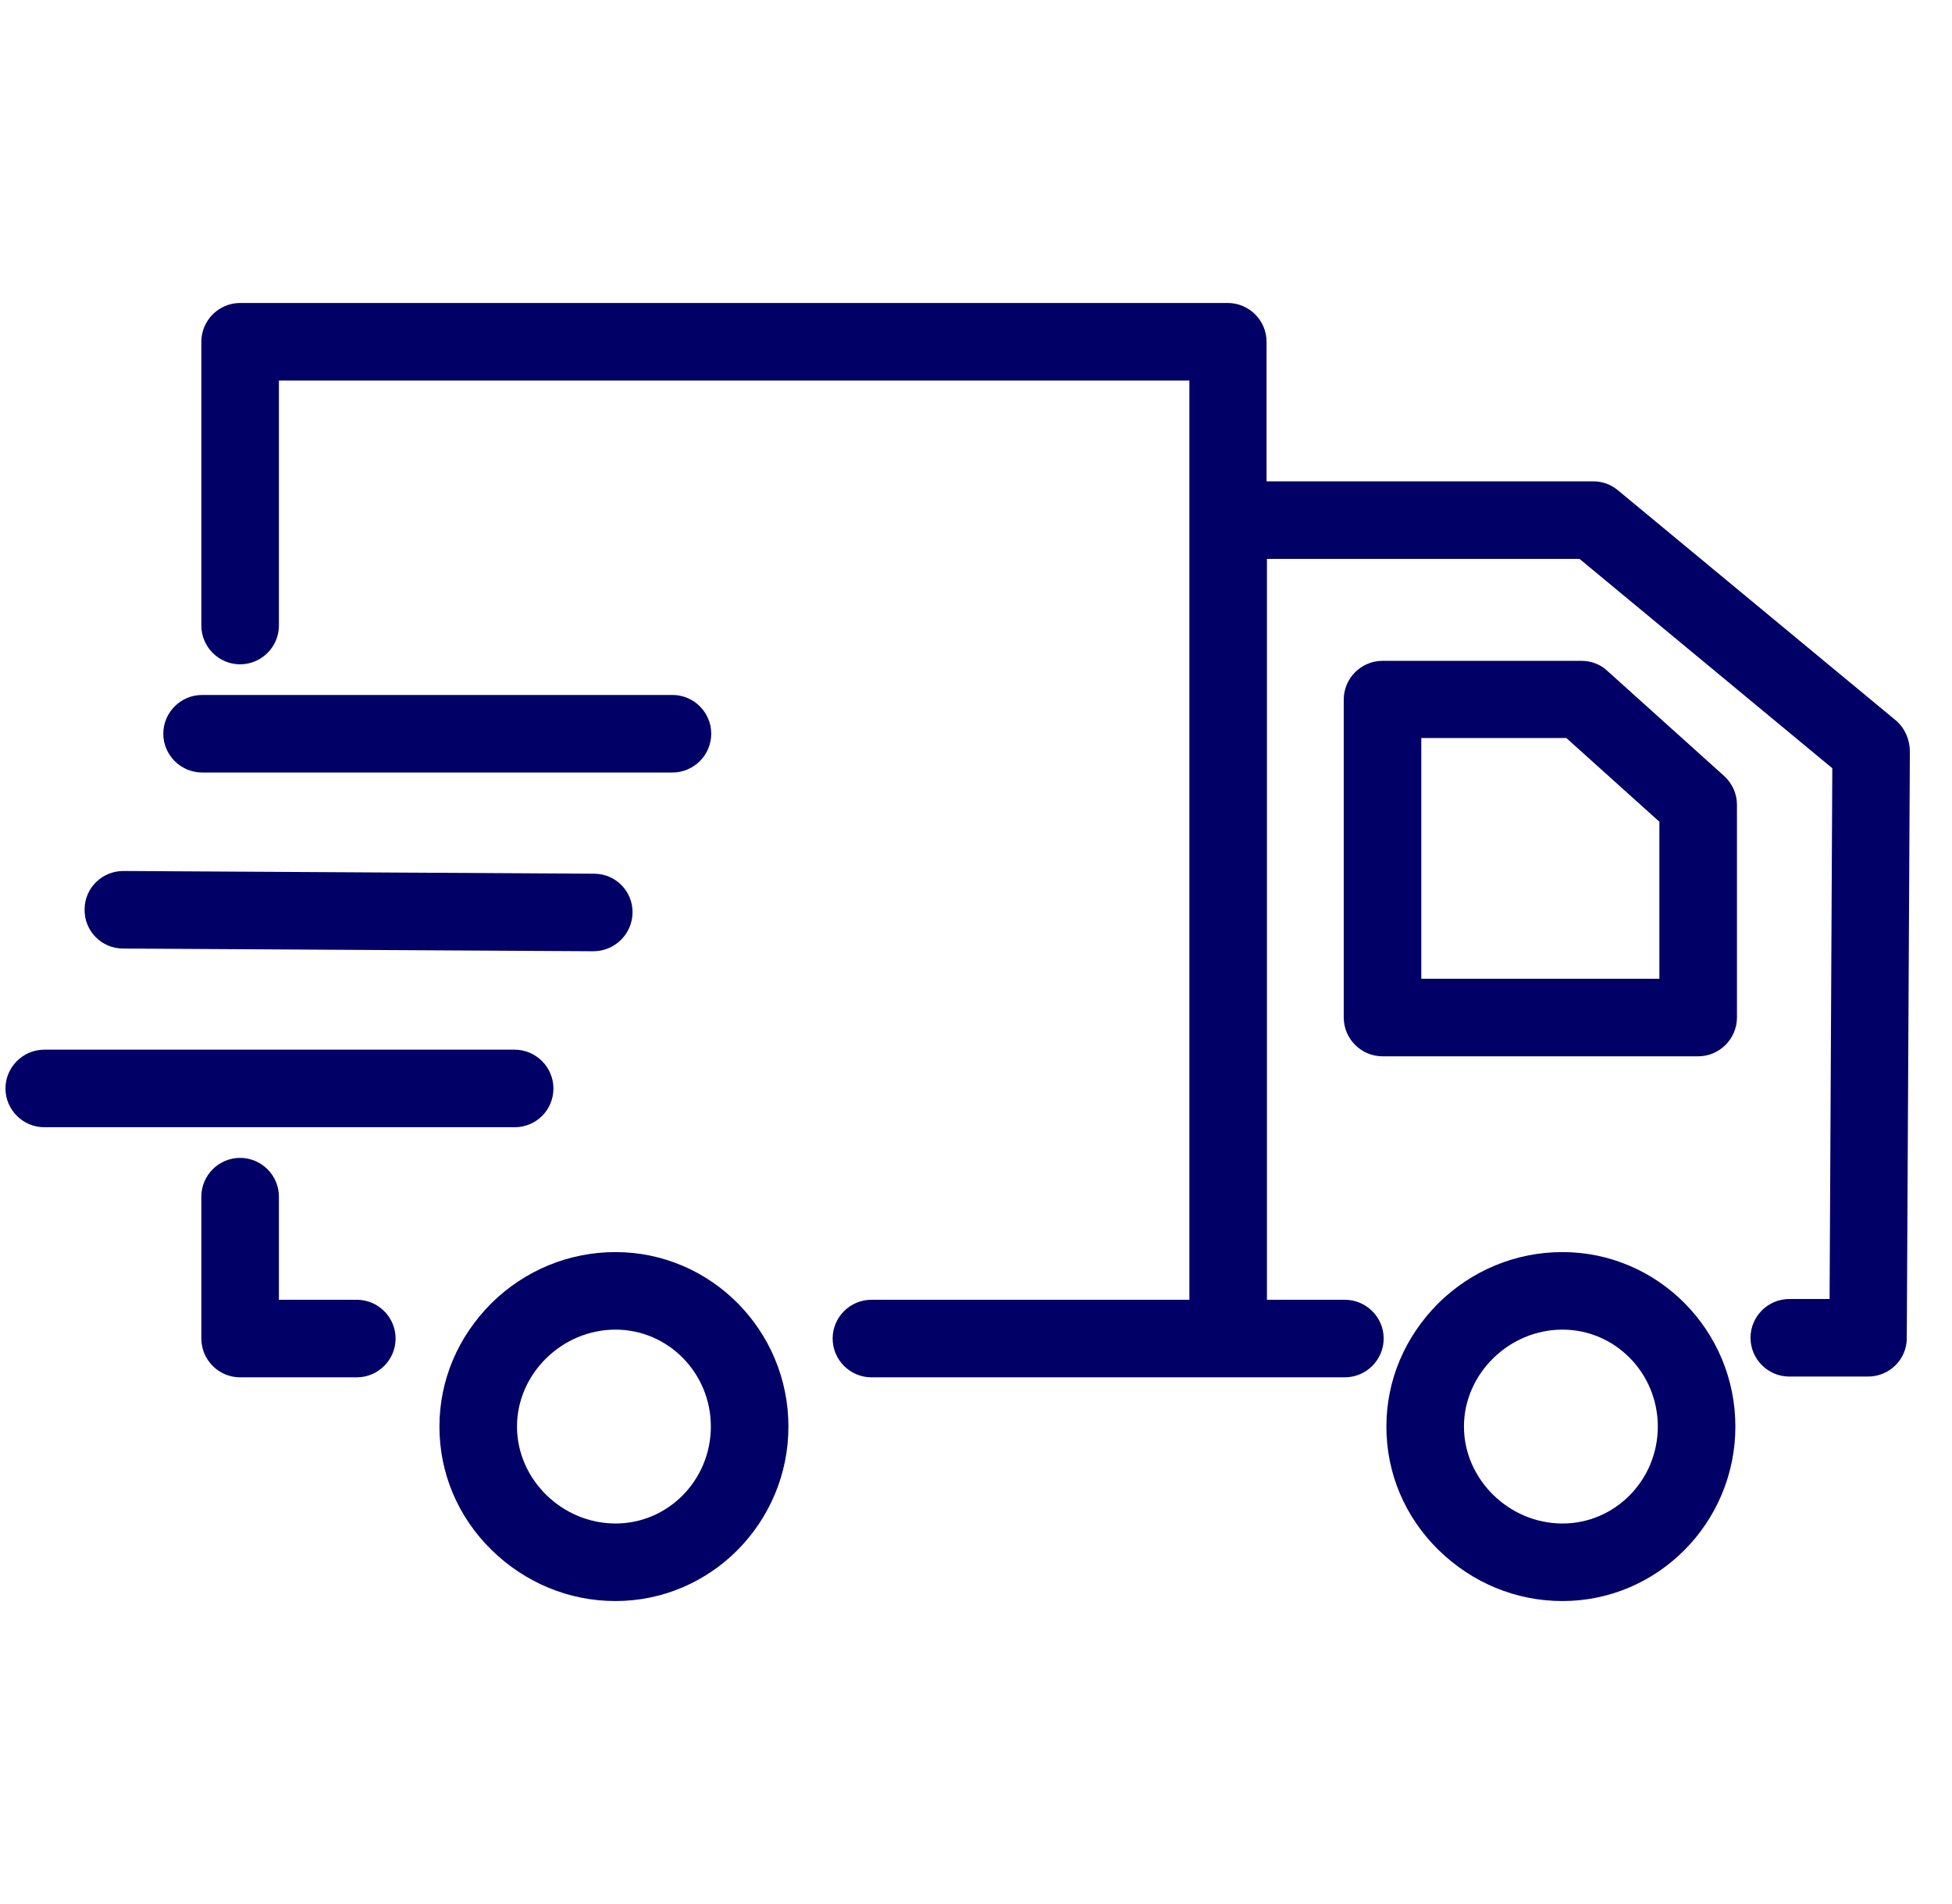 <svg width="41" height="40" viewBox="0 0 41 40" fill="none" xmlns="http://www.w3.org/2000/svg">
<g clip-path="url(#clip0_63_666)">
<path d="M32.818 26.304C31.84 26.304 30.912 26.687 30.211 27.379C29.511 28.08 29.12 28.992 29.12 29.969C29.12 30.947 29.503 31.859 30.211 32.559C30.92 33.252 31.84 33.635 32.818 33.635C34.821 33.635 36.45 31.989 36.45 29.969C36.45 27.949 34.821 26.304 32.818 26.304ZM32.818 32.006C31.694 32.006 30.749 31.077 30.749 29.969C30.749 28.862 31.694 27.933 32.818 27.933C33.925 27.933 34.821 28.845 34.821 29.969C34.821 31.093 33.925 32.006 32.818 32.006ZM33.762 14.095C33.616 13.956 33.42 13.883 33.217 13.883H29.038C28.59 13.883 28.224 14.25 28.224 14.697V21.376C28.224 21.824 28.59 22.191 29.038 22.191H35.668C36.116 22.191 36.483 21.824 36.483 21.376V16.905C36.483 16.677 36.385 16.457 36.214 16.302L33.762 14.095ZM34.854 20.562H29.853V15.504H32.899L34.854 17.263V20.562ZM12.928 26.304C11.95 26.304 11.022 26.687 10.321 27.379C9.621 28.08 9.23 28.992 9.23 29.969C9.23 30.947 9.613 31.859 10.321 32.559C11.03 33.252 11.95 33.635 12.928 33.635C14.931 33.635 16.56 31.989 16.56 29.969C16.56 27.949 14.931 26.304 12.928 26.304ZM12.928 32.006C11.803 32.006 10.859 31.077 10.859 29.969C10.859 28.862 11.803 27.933 12.928 27.933C14.035 27.933 14.931 28.845 14.931 29.969C14.931 31.093 14.035 32.006 12.928 32.006ZM7.495 27.306H5.858V25.139C5.858 24.691 5.491 24.325 5.043 24.325C4.595 24.325 4.229 24.691 4.229 25.139V28.12C4.229 28.568 4.595 28.935 5.043 28.935H7.495C7.943 28.935 8.309 28.568 8.309 28.12C8.309 27.672 7.943 27.306 7.495 27.306ZM11.624 22.867C11.624 22.419 11.258 22.052 10.81 22.052H0.93C0.482 22.052 0.115 22.419 0.115 22.867C0.115 23.315 0.482 23.681 0.93 23.681H10.81C11.258 23.681 11.624 23.323 11.624 22.867ZM2.583 19.927L12.463 19.984C12.911 19.984 13.278 19.625 13.286 19.177C13.294 18.721 12.928 18.355 12.48 18.355L2.6 18.298C2.592 18.298 2.592 18.298 2.592 18.298C2.144 18.298 1.777 18.656 1.777 19.104C1.769 19.56 2.135 19.927 2.583 19.927ZM4.245 16.229H14.125C14.573 16.229 14.939 15.862 14.939 15.414C14.939 14.966 14.573 14.6 14.125 14.6H4.245C3.797 14.6 3.43 14.966 3.43 15.414C3.43 15.862 3.797 16.229 4.245 16.229ZM39.814 15.129L33.982 10.299C33.836 10.177 33.657 10.112 33.461 10.112H26.603V7.18C26.603 6.732 26.236 6.365 25.788 6.365H5.043C4.595 6.365 4.229 6.732 4.229 7.18V13.142C4.229 13.59 4.595 13.956 5.043 13.956C5.491 13.956 5.858 13.59 5.858 13.142V7.994H24.982V27.306H18.303C17.855 27.306 17.489 27.672 17.489 28.12C17.489 28.568 17.855 28.935 18.303 28.935H28.248C28.696 28.935 29.063 28.568 29.063 28.12C29.063 27.672 28.696 27.306 28.248 27.306H26.611V11.741H33.176L38.486 16.139L38.429 27.29H37.582C37.134 27.29 36.768 27.656 36.768 28.104C36.768 28.552 37.134 28.919 37.582 28.919H39.236C39.684 28.919 40.05 28.56 40.05 28.112L40.115 15.764C40.107 15.52 40.001 15.284 39.814 15.129Z" fill="#000066"/>
</g>
<defs>
<clipPath id="clip0_63_666">
<rect width="40" height="40" fill="white" transform="translate(0.115)"/>
</clipPath>
</defs>
</svg>
